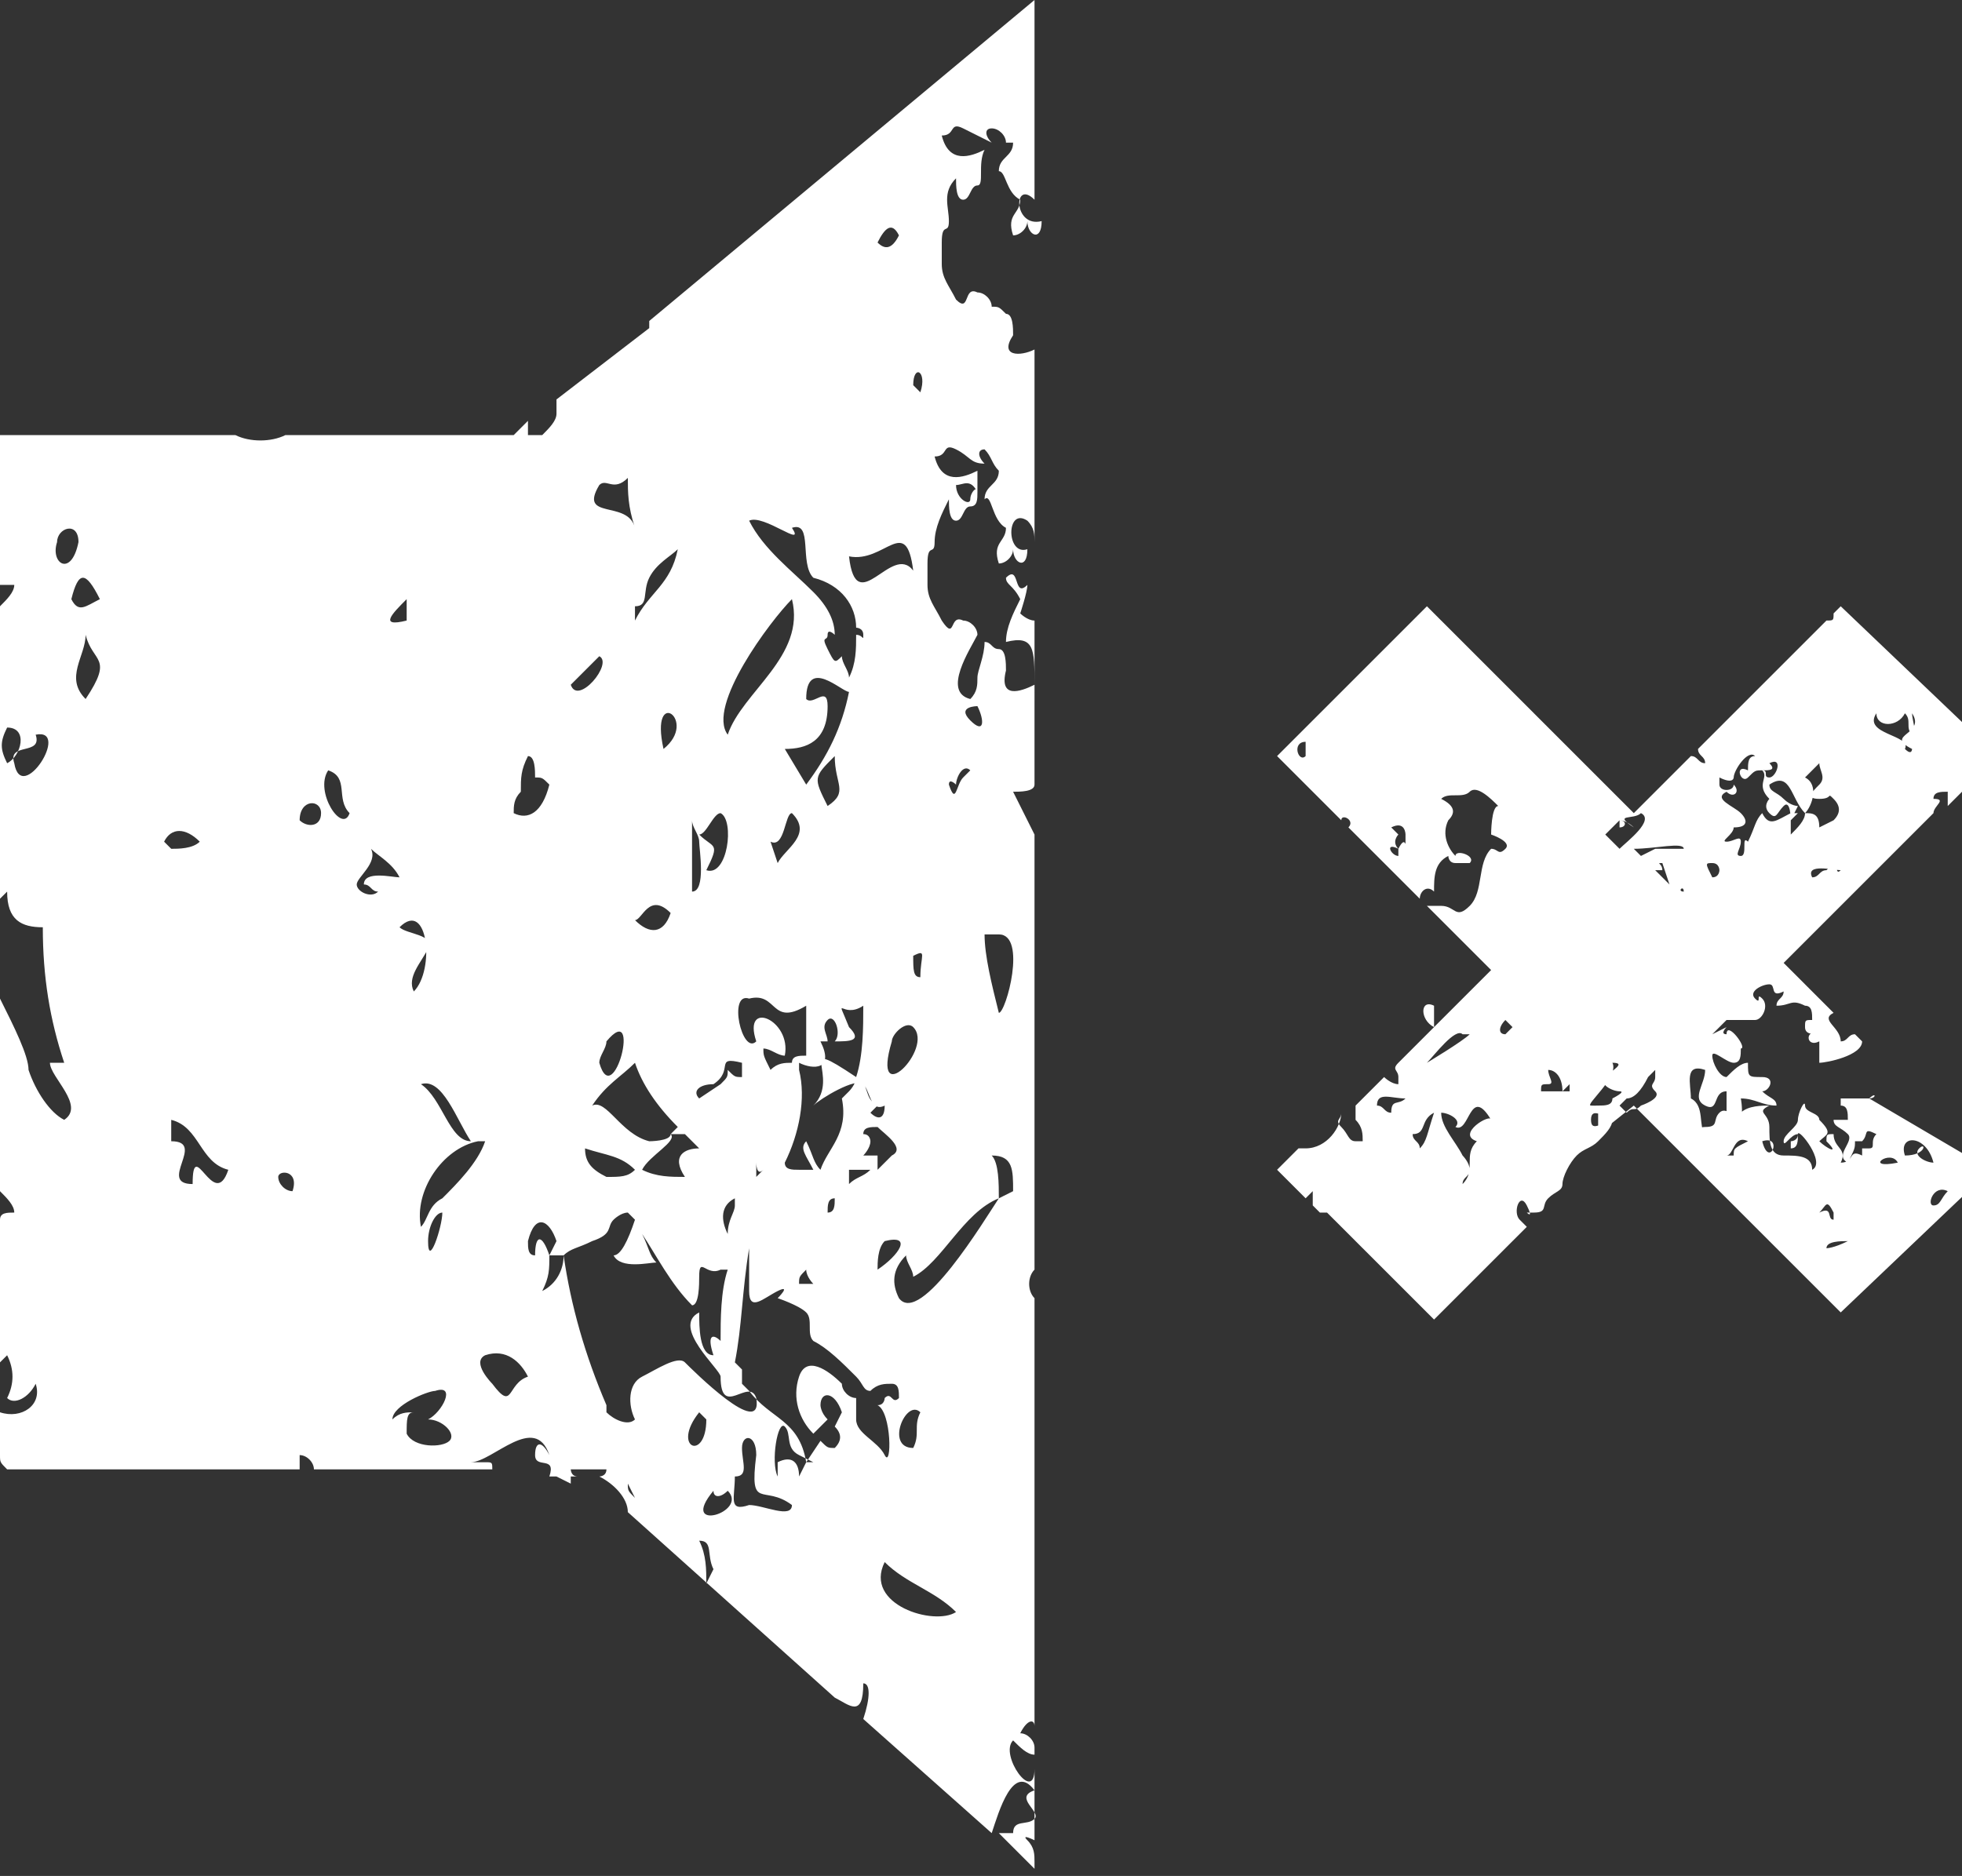 <?xml version="1.0" encoding="utf-8"?>
<!-- Generator: Adobe Illustrator 22.1.0, SVG Export Plug-In . SVG Version: 6.00 Build 0)  -->
<svg version="1.1" id="Layer_1" xmlns="http://www.w3.org/2000/svg" xmlns:xlink="http://www.w3.org/1999/xlink" x="0px" y="0px"
	 viewBox="0 0 27.5 26.3" style="enable-background:new 0 0 27.5 26.3;" xml:space="preserve">
<rect x="0" y="0" width="27.5" height="26.3" fill="#333333" stroke="none"/>
<style type="text/css">
	.st0{fill:#FFFFFF;}
</style>
<title>mute</title>
<path class="st0" d="M26.2,15.4c-0.1,0-0.2,0-0.3,0h-0.1v0.1c0.1,0,0.1,0.1,0.1,0.2h-0.2c0,0.1,0.1,0.1,0.2,0.2s-0.2,0.3,0,0.4
	C26,16.1,26,16.1,26,16l0,0l0,0c0,0,0,0-0.1,0s0.2,0,0.2,0s0,0,0,0l0,0c0.1-0.1,0-0.2,0.2-0.1c-0.1,0.1,0,0.2-0.1,0.2s-0.1,0-0.1,0
	c0,0,0,0.1,0,0.1c-0.2-0.1-0.1,0.1-0.3,0.1c0.1-0.2-0.1-0.2-0.1-0.4c-0.1,0-0.1,0-0.1,0.1c0.2,0.2,0,0.1-0.1,0
	c0.1-0.1,0.2-0.1,0-0.3c0-0.1-0.2-0.1-0.2-0.2s-0.1,0.1-0.1,0.2S25,15.9,25,16s0.1-0.1,0.2-0.1c0,0.1-0.1,0.1-0.1,0.1
	c0,0,0,0.1,0,0.1c0.1,0,0.1-0.1,0.1-0.2s0.4,0.4,0.2,0.5c0-0.2-0.2-0.2-0.4-0.2s-0.2-0.2-0.2-0.4s-0.2-0.2,0-0.3
	c-0.1,0-0.3,0-0.4,0.1s-0.2-0.1-0.3,0s0,0.2-0.2,0.2S24,16,23.9,15.9s0-0.4-0.2-0.5c0-0.2-0.1-0.5,0.2-0.4c0,0.2-0.2,0.4,0,0.5
	s0.1-0.2,0.3-0.2c0,0.1,0,0.2,0,0.3c0,0.1,0,0,0,0.2c0.3,0.1,0.2-0.4,0.2-0.4c0.2,0,0.3,0.1,0.5,0.1c0-0.1-0.1-0.1-0.2-0.2
	c0.1,0,0.2-0.2,0-0.2s-0.2,0-0.2-0.2c-0.1,0-0.2,0.1-0.3,0.2c-0.1,0-0.2-0.2-0.2-0.3s0.2,0.1,0.3,0.1c0.1,0,0.1-0.1,0.1-0.2
	c0,0,0,0,0,0c0.1,0-0.2-0.4-0.2-0.2c-0.1,0,0-0.1,0-0.1s-0.2,0.1-0.2,0.1l0.2-0.2c0.1,0,0.2,0,0.4,0c0.1,0,0.2-0.2,0.1-0.3
	s0,0.1-0.1,0s0.1-0.2,0.2-0.2s0,0.2,0.2,0.1c0,0.1-0.1,0.1-0.1,0.2c0.2,0,0.2-0.1,0.4,0c0.1,0,0.1,0.1,0.1,0.2c-0.1,0-0.1,0-0.1,0.1
	c0,0.1,0.1,0.1,0.2,0.1c-0.2-0.1-0.2,0.2,0,0.1c0,0,0,0.1,0,0.2l0,0c0,0,0,0.1,0,0.1c0.1,0,0.6-0.1,0.6-0.3l0,0l-0.1-0.1
	c-0.1,0-0.1,0.1-0.2,0.1c0-0.2-0.3-0.3-0.1-0.4l0,0l-0.7-0.7l2.1-2.1c0-0.1,0.2-0.2,0-0.2c0-0.1,0.1-0.1,0.2-0.1c0,0.1,0,0.1,0,0.2
	l0.7-0.7l-2.2-2.1l-0.1,0.1c0,0.1,0,0.1-0.1,0.1l-1.8,1.8c0,0.1,0.1,0.1,0.1,0.2c-0.1,0-0.1-0.1-0.2-0.1l-0.8,0.8l-2.9-2.9l-2.1,2.1
	l0.9,0.9c0-0.1,0.2,0,0.1,0.1l1,1c0-0.1,0.1-0.2,0.2-0.1c0-0.2,0-0.4,0.2-0.5c0,0,0,0.1,0.1,0.1c0.1,0,0.2,0,0.2,0
	c0.1-0.1-0.2-0.2-0.2-0.1c-0.1-0.1-0.2-0.3-0.1-0.5c0.1-0.1,0.1-0.2-0.1-0.3c0.1-0.1,0.3,0,0.4-0.1s0.3,0.1,0.4,0.2
	c-0.1,0-0.1,0.4-0.1,0.4s0.3,0.1,0.2,0.2s-0.1,0-0.2,0c-0.2,0.2-0.1,0.6-0.3,0.8s-0.2,0-0.4,0c-0.1,0-0.2,0-0.2,0l0.9,0.9l-1.2,1.2
	l-0.1,0.1c-0.1,0.1,0,0.1,0,0.2c0,0,0,0,0,0.1c-0.1,0-0.2-0.1-0.2-0.1l-0.4,0.4c0,0.1,0,0.1,0,0.2c0.1,0.1,0.1,0.2,0.1,0.3
	c0,0-0.1,0-0.1,0c-0.1,0-0.1-0.1-0.2-0.2c-0.1-0.1,0-0.1,0-0.2l0-0.1v0.1c0,0.2-0.2,0.5-0.5,0.5h-0.1l-0.3,0.3l0.4,0.4
	c0,0,0,0,0.1-0.1c0,0.1,0,0.1,0,0.2l0.1,0.1c0,0,0,0,0.1,0l0,0l1.5,1.5l1.3-1.3l-0.1-0.1c-0.1-0.1,0-0.4,0.1-0.2s0,0.1,0,0.1
	c0,0,0,0,0.1,0c0.2,0,0.1-0.1,0.2-0.2s0.2-0.1,0.2-0.2s0.1-0.3,0.2-0.4s0.2-0.1,0.3-0.2c0.1-0.1,0.2-0.2,0.2-0.3
	c-0.1,0-0.3,0.2-0.3,0s0.2,0,0.2-0.1s-0.1-0.1-0.2-0.1s0.4-0.4,0.3-0.6l0.1-0.1h0c0,0-0.1,0.1-0.1,0.1c0.2,0,0,0.1-0.1,0.2
	s0.1,0.2,0.2,0.2s-0.1,0.1-0.1,0.1l0,0c0,0.1-0.1,0.1-0.2,0.1s0,0,0,0.1c0,0.1,0,0.2,0,0.2v0.1l0.5-0.4l2.9,2.9l2.1-2L26.2,15.4
	C26.3,15.3,26.3,15.4,26.2,15.4z M18.3,10.4c0,0.1,0,0.1,0,0.2C18.2,10.7,18.1,10.4,18.3,10.4z M19.6,12c-0.1,0-0.2-0.2,0-0.1V12z
	 M19.6,11.9c-0.1-0.1,0-0.2,0-0.2s-0.1-0.1-0.1-0.1c0.2-0.1,0.2,0.1,0.2,0.1s0,0,0,0.1S19.7,11.7,19.6,11.9L19.6,11.9z M23.3,12.1
	l0.1,0.3l-0.2-0.2h0.1C23.3,12.1,23.2,12.1,23.3,12.1L23.3,12.1z M26.3,10c0,0.2,0.3,0.2,0.4,0c0.1,0.1,0,0.2,0.1,0.3s0-0.2,0-0.3
	c0.2,0.3-0.4,0.3,0,0.5c0,0,0,0.1-0.1,0C26.8,10.3,26.1,10.3,26.3,10L26.3,10z M25.6,12.2c-0.1,0-0.1,0.1-0.2,0.1
	c-0.1-0.2,0.3-0.1,0.4-0.1C25.7,12.3,25.8,12,25.6,12.2L25.6,12.2z M24.3,10.9c0-0.1,0.2-0.4,0.3-0.3c-0.1,0-0.1,0.1-0.1,0.2
	c-0.2-0.1-0.1,0.2,0,0.1s0.1-0.1,0.2-0.1s0.2,0,0.1-0.1c0.2-0.1,0.1,0.2,0,0.2s0-0.1-0.1-0.1c0.1,0.1-0.1,0.2,0.1,0.4
	c0,0-0.1,0.1,0,0.2c0,0,0,0,0,0c0.1,0.1,0.1,0,0.2-0.1s0.1,0.2,0.1,0.2s0.1-0.2,0.1-0.2s-0.1,0-0.2-0.1s-0.2-0.1-0.2-0.2
	c0.3-0.2,0.3,0.2,0.5,0.4c0.1-0.1,0.2-0.4,0-0.5l0.2-0.2c0,0.1,0.1,0.2,0,0.3s-0.2,0.2,0,0.2s0.1-0.1,0.2,0c0.1,0.1,0.1,0.2,0,0.3
	l-0.2,0.1c0-0.2-0.1-0.2-0.2-0.2c0,0.1-0.1,0.2-0.2,0.3v-0.1c0,0,0-0.1,0-0.1l0.1-0.1h-0.1c-0.2,0.1-0.3,0.2-0.4,0
	c-0.1,0.1-0.1,0.2-0.2,0.4c-0.1-0.1,0,0.2-0.1,0.2s0-0.1,0-0.2s-0.1,0-0.2,0s0.1-0.1,0.1-0.2c0.2,0,0.2-0.1,0.1-0.2
	s-0.4-0.2-0.2-0.3c0.1,0.1,0.2,0,0.1-0.1c0,0.1-0.2,0.1-0.2,0c0-0.1,0-0.1,0-0.1C24.3,11,24.3,10.9,24.3,10.9L24.3,10.9z M24,12.1
	C24,12.1,24,12.1,24,12.1c0.1,0,0.1,0.1,0.1,0.1c0,0,0,0.1-0.1,0.1C23.9,12.1,23.9,12.1,24,12.1z M23.8,12.8L23.8,12.8
	c0-0.1,0-0.2,0-0.2C23.8,12.6,23.8,12.7,23.8,12.8L23.8,12.8z M23.6,12.5L23.6,12.5L23.6,12.5L23.6,12.5
	C23.5,12.5,23.6,12.4,23.6,12.5L23.6,12.5z M23.6,11.9c-0.1,0-0.3,0-0.4,0L23,12l-0.1-0.1C23.2,11.9,23.6,11.8,23.6,11.9L23.6,11.9z
	 M22.7,11.5c0,0,0,0.1,0,0.1C22.8,11.6,22.8,11.5,22.7,11.5c0.1,0,0.2,0.1,0.2,0.1c-0.3-0.2,0-0.1,0.1-0.2c0.2,0.1-0.2,0.4-0.3,0.5
	l0,0l-0.2-0.2L22.7,11.5z M20.1,14.1c0,0.1,0,0.2,0,0.3C19.9,14.3,19.9,14,20.1,14.1L20.1,14.1z M19.5,15.6c-0.1,0-0.1-0.1-0.2-0.1
	c0-0.2,0.2-0.1,0.4-0.1C19.6,15.5,19.5,15.4,19.5,15.6L19.5,15.6z M19.9,16.1c0-0.1-0.1-0.1-0.1-0.2c0.2,0,0.1-0.2,0.3-0.3
	C20,15.9,20,16,19.9,16.1L19.9,16.1z M20,14.9c0.1-0.1,0.4-0.5,0.5-0.4h0.1C20.5,14.6,20,14.9,20,14.9z M20.7,16
	c-0.2,0.2,0,0.4-0.2,0.6c0-0.1,0.1-0.1,0.1-0.2s-0.1-0.2-0.1-0.2c-0.1-0.2-0.3-0.4-0.3-0.6c0.1,0,0.3,0.1,0.2,0.2
	c0.2,0.1,0.2-0.6,0.5-0.1C20.9,15.6,20.4,15.9,20.7,16L20.7,16z M21.1,14.5c-0.1,0-0.1-0.1,0-0.2l0.1,0.1L21.1,14.5z M22,15.3
	c-0.1,0-0.3,0-0.4,0c0-0.1,0-0.1,0.1-0.1s0-0.1,0-0.2c0.1,0,0.2,0.1,0.2,0.3l0.1-0.1h0l0,0C22,15.2,22,15.2,22,15.3z M23,15.5
	c-0.1,0.1-0.1,0-0.2,0.1c0,0-0.1-0.1-0.1-0.1l0.1-0.1c0.1,0,0.2-0.1,0.3-0.3l0.1-0.1c0,0,0,0,0,0.1s-0.1,0.1,0,0.2S23,15.5,23,15.5
	L23,15.5z M24.3,16.2c0,0-0.1,0-0.1,0c0.1,0,0.1-0.3,0.3-0.2C24.3,16.1,24.3,16.1,24.3,16.2L24.3,16.2z M24.7,16
	C25,15.9,24.8,16.4,24.7,16z M25.5,17c0.1-0.1,0.1-0.2,0.2,0c0,0,0,0,0,0.1C25.6,17.1,25.7,16.9,25.5,17C25.6,17,25.5,17,25.5,17
	L25.5,17z M25.6,17.5c0-0.1,0.2-0.1,0.3-0.1C25.7,17.5,25.6,17.5,25.6,17.5L25.6,17.5z M27.3,16.7c-0.1,0.1-0.1,0.2-0.2,0.2
	S27.1,16.6,27.3,16.7L27.3,16.7z M27.1,16.3c-0.1,0-0.3-0.1-0.2-0.2s0.1,0.1-0.2,0.1C26.6,15.9,27,15.9,27.1,16.3L27.1,16.3z
	 M26.6,16.3C26.1,16.4,26.5,16.1,26.6,16.3z"/>
<path class="st0" d="M14.5,2.8C14.5,2.8,14.5,2.8,14.5,2.8V0L9.1,4.5v0.1H9.1L7.8,5.6c0,0.1,0,0.1,0,0.2c0,0.1-0.1,0.2-0.2,0.3H7.4
	c0,0,0-0.1,0-0.2L7.2,6.1H4c-0.2,0.1-0.5,0.1-0.7,0H0v2.1h0.2c0,0.1-0.1,0.2-0.2,0.3v4.1c0,0,0,0,0.1-0.1c0,0.4,0.2,0.5,0.5,0.5
	c0,0.7,0.1,1.3,0.3,1.9c-0.1,0-0.1,0-0.2,0c0,0.2,0.5,0.6,0.2,0.8c-0.2-0.1-0.4-0.4-0.5-0.7C0.4,14.8,0.2,14.4,0,14v2.7
	c0.1,0.1,0.2,0.2,0.2,0.3C0.1,17,0,17,0,17.1v2L0.1,19c0.1,0.2,0.1,0.4,0,0.6c0.1,0.1,0.3,0,0.4-0.2c0.1,0.3-0.2,0.5-0.5,0.4v0.6
	c0,0.1,0,0.1,0.1,0.2h4.1c0-0.1,0-0.1,0-0.2c0.1,0,0.2,0.1,0.2,0.2h1.2c0,0,0.1,0,0.2,0h0.1h1c0-0.1,0-0.1-0.1-0.1H6.6
	c0.3,0,0.9-0.7,1.1-0.1c-0.1-0.2-0.2-0.2-0.2,0s0.3,0,0.2,0.3h0.1L8,20.8v-0.1c0,0,0.1,0,0.1,0c-0.1,0-0.1-0.1-0.1-0.1h0.5
	c0,0.1-0.1,0.1-0.1,0.1c0.2,0.1,0.4,0.3,0.4,0.5l2.9,2.6l0,0c0.2,0.1,0.4,0.3,0.4-0.2c0.1,0,0.1,0.2,0,0.5l1.8,1.6
	c0.1-0.3,0.3-1,0.6-0.6c-0.3,0.1,0.1,0.3,0,0.4s-0.3,0-0.3,0.2H14l0.5,0.5v-0.1c0-0.1,0-0.2-0.1-0.3s0.1,0,0.1,0v-1l0,0
	c0,0.5-0.5-0.2-0.3-0.4c0.1,0.1,0.2,0.2,0.3,0.2v-0.1c0-0.1-0.1-0.2-0.2-0.2c0.1-0.2,0.2-0.2,0.2-0.1v-6c-0.1-0.1-0.1-0.3,0-0.4
	c0,0,0-0.1,0-0.1v-4.5v-1.5c-0.1-0.2-0.2-0.4-0.3-0.6c0.1,0,0.3,0,0.3-0.1V8.7c-0.1,0-0.2-0.1-0.2-0.1s0.1-0.3,0.1-0.4
	c-0.2,0.2-0.1-0.3-0.3-0.1c0,0.1,0.1,0.1,0.2,0.3c-0.1,0.2-0.2,0.4-0.2,0.6c0.4-0.1,0.4,0.1,0.4,0.6c-0.2,0.1-0.5,0.2-0.4-0.2
	c0-0.1,0-0.3-0.1-0.3c-0.1,0-0.1-0.1-0.2-0.1c0,0.2-0.1,0.4-0.1,0.5c0,0.1,0,0.2-0.1,0.3c-0.4-0.1,0-0.7,0.1-0.9
	c0-0.1-0.1-0.2-0.2-0.2c-0.2-0.1-0.1,0.3-0.3,0c-0.1-0.2-0.2-0.3-0.2-0.5c0-0.1,0-0.2,0-0.3c0-0.3,0.1-0.1,0.1-0.3S13.2,7.2,13.3,7
	c0,0.1,0,0.3,0.1,0.3s0.1-0.2,0.2-0.2s0.1-0.1,0.1-0.2s-0.1,0-0.1,0.1s-0.2,0-0.2-0.2c0.1,0,0.2-0.1,0.3,0.1c0-0.1,0-0.2,0-0.3
	c-0.2,0.1-0.5,0.2-0.6-0.2c0.2,0,0.1-0.2,0.3-0.1s0.2,0.2,0.4,0.2c-0.1-0.1-0.1-0.2,0-0.2c0.1,0.1,0.1,0.2,0.2,0.3H14
	c0,0.2-0.2,0.2-0.2,0.4c0.1-0.1,0.1,0.3,0.3,0.4c0,0.2-0.2,0.2-0.1,0.5c0.1,0,0.2-0.1,0.2-0.2c0,0.2,0.2,0.3,0.2,0
	c-0.3,0.1-0.3-0.6,0-0.4c0.1,0.1,0.1,0.2,0.1,0.3V4.9c-0.2,0.1-0.5,0.1-0.3-0.2c0-0.1,0-0.3-0.1-0.3c-0.1-0.1-0.1-0.1-0.2-0.1
	c0-0.1-0.1-0.2-0.2-0.2c-0.2-0.1-0.1,0.3-0.3,0.1c-0.1-0.2-0.2-0.3-0.2-0.5c0-0.1,0-0.2,0-0.3c0-0.3,0.1-0.1,0.1-0.3
	s-0.1-0.4,0.1-0.6c0,0.1,0,0.3,0.1,0.3s0.1-0.2,0.2-0.2s0-0.3,0.1-0.5c-0.2,0.1-0.5,0.2-0.6-0.2c0.2,0,0.1-0.2,0.3-0.1l0.4,0.2
	c-0.1-0.1-0.1-0.2,0-0.2C14,1.8,14.1,1.9,14.1,2h0.1c0,0.2-0.2,0.2-0.2,0.4c0.1,0,0.1,0.3,0.3,0.4c0,0.2-0.2,0.2-0.1,0.5
	c0.1,0,0.2-0.1,0.2-0.2c0,0.2,0.2,0.3,0.2,0C14.2,3.2,14.2,2.5,14.5,2.8z M2.8,11.8c-0.1,0.1-0.3,0.1-0.4,0.1c0,0,0,0-0.1-0.1
	C2.4,11.6,2.6,11.6,2.8,11.8C2.7,11.7,2.7,11.7,2.8,11.8L2.8,11.8z M1.2,9.8c-0.3-0.3,0-0.6,0-0.9C1.3,9.3,1.6,9.2,1.2,9.8L1.2,9.8z
	 M1.4,8.4C1.2,8.5,1.1,8.6,1,8.4C1.1,8,1.2,8,1.4,8.4L1.4,8.4z M0.8,7.6c0-0.2,0.3-0.3,0.3,0C1,8.1,0.7,7.9,0.8,7.6z M0.1,10.2
	c0.3,0,0.2,0.4,0,0.5C0,10.5,0,10.4,0.1,10.2z M0.2,10.7c-0.1-0.3,0.4-0.1,0.3-0.4C1,10.2,0.3,11.3,0.2,10.7z M2.7,16.6
	c-0.5,0,0.2-0.6-0.3-0.6c0-0.1,0-0.2,0-0.3c0.4,0.1,0.4,0.6,0.8,0.7C3,17,2.7,15.9,2.7,16.6z M12.9,5.5l-0.1-0.1
	C12.8,5.1,13,5.2,12.9,5.5z M12.8,13.4c0.2-0.1,0.1,0,0.1,0.3C12.8,13.7,12.8,13.6,12.8,13.4L12.8,13.4z M12.5,14.6
	c0-0.1,0.2-0.3,0.3-0.2C13.1,14.7,12.2,15.6,12.5,14.6z M12.1,16.2c0,0,0.1-0.1,0.1-0.2c0,0,0-0.1-0.1-0.1c0-0.1,0.1-0.1,0.2-0.1
	c0.1,0.1,0.4,0.3,0.2,0.4l-0.2,0.2c0-0.1,0-0.1,0-0.2L12.1,16.2z M11.5,16.4c-0.1-0.1-0.1-0.2-0.2-0.4c-0.1,0.1,0,0.2,0.1,0.4
	c-0.1,0-0.1,0-0.2,0c-0.1,0-0.2,0-0.2-0.1c0.2-0.4,0.3-0.9,0.2-1.3l0,0c0,0,0,0,0-0.1c0.2,0.1,0.5,0.1,0.3-0.3h0.1
	c0-0.1-0.1-0.2,0-0.3s0.2,0.2,0.1,0.3c0.2,0,0.4,0,0.2-0.2c-0.2-0.5-0.1-0.1,0.2-0.3c0,0.3,0,0.7-0.1,1c-0.9-0.6-0.2,0-0.6,0.4
	c0.1-0.1,0.6-0.4,0.7-0.3s0.1,0.4,0.3,0.3c0,0.2-0.1,0.2-0.2,0.1l0.1-0.1c-0.2-0.1-0.1-0.3-0.3-0.4c0,0.1-0.1,0.2-0.1,0.2
	c0,0-0.1,0.1-0.1,0.1l0,0C11.9,15.9,11.6,16.1,11.5,16.4z M11.9,16.4L11.9,16.4L11.9,16.4L11.9,16.4L11.9,16.4z M11.6,17
	C11.6,17,11.6,17,11.6,17c0-0.1,0-0.2,0.1-0.2C11.7,16.9,11.7,17,11.6,17L11.6,17z M11.4,18c-0.1,0-0.1,0-0.2,0c0-0.1,0-0.1,0.1-0.2
	C11.3,17.9,11.4,18,11.4,18L11.4,18z M10.7,14.7c0.1,0,0.2,0.1,0.3,0.1c0.1-0.5-0.6-0.8-0.4-0.2c-0.2,0.2-0.4-0.7-0.1-0.6
	c0.4-0.1,0.3,0.4,0.8,0.1c0,0.2,0,0.4,0,0.7c-0.1,0-0.2,0-0.2,0.1c-0.1,0-0.2,0-0.3,0.1C10.7,14.8,10.7,14.8,10.7,14.7L10.7,14.7z
	 M10.7,16.4c0,0-0.1,0.1-0.1,0.1c0-0.1,0-0.1,0-0.2C10.6,16.3,10.6,16.5,10.7,16.4L10.7,16.4z M10.3,16.9c0,0.1-0.1,0.2-0.1,0.4
	c-0.1-0.2-0.1-0.4,0.1-0.5l0,0C10.3,16.8,10.3,16.9,10.3,16.9L10.3,16.9z M11.3,9.8c0-0.6,0.5-0.1,0.6-0.1c-0.1,0.5-0.3,0.9-0.6,1.3
	L11,10.5c0.3,0,0.6-0.1,0.6-0.6C11.6,9.6,11.4,9.9,11.3,9.8L11.3,9.8z M11.6,11.3c-0.2-0.4-0.2-0.4,0.1-0.7
	C11.7,11,11.9,11.1,11.6,11.3L11.6,11.3z M11.1,11.4c0.3,0.3-0.1,0.5-0.2,0.7l-0.1-0.3C11,11.9,11,11.4,11.1,11.4L11.1,11.4z
	 M12,16.1v0.1l0,0C12,16.2,12,16.2,12,16.1z M11.9,16.4c0.1,0,0.2,0,0.3,0c-0.1,0.1-0.2,0.1-0.3,0.2C11.9,16.5,11.9,16.5,11.9,16.4
	L11.9,16.4z M12.4,17.4c0.4-0.1,0.2,0.2-0.1,0.4C12.3,17.7,12.3,17.5,12.4,17.4L12.4,17.4z M12.6,3.3c-0.1,0.2-0.2,0.2-0.3,0.1
	C12.4,3.2,12.5,3.1,12.6,3.3z M12.8,8c-0.3-0.4-0.8,0.7-0.9-0.2C12.4,7.9,12.7,7.2,12.8,8z M11.1,7.4c0.3-0.1,0.1,0.5,0.3,0.7
	C11.8,8.2,12,8.5,12,8.8c0,0,0.1,0,0.1,0.1s0,0-0.1,0c0,0.2,0,0.4-0.1,0.6c0-0.1-0.1-0.2-0.1-0.3c-0.1,0.1-0.1,0.1-0.2-0.1
	s0-0.1,0-0.2s0.1,0,0.1,0c0-0.2-0.1-0.4-0.3-0.6c-0.3-0.3-0.7-0.6-0.9-1C10.7,7.2,11.3,7.7,11.1,7.4L11.1,7.4z M11.1,8.4
	c0.2,0.8-0.7,1.3-0.9,1.9C9.9,9.9,10.8,8.7,11.1,8.4L11.1,8.4z M10.1,11.4c0.2,0.1,0.1,0.9-0.2,0.8c0.2-0.4,0.1-0.3-0.1-0.5
	C9.9,11.7,10,11.4,10.1,11.4L10.1,11.4z M10,15.2c0.3-0.2,0-0.4,0.4-0.3c0,0.1,0,0.1,0,0.2c-0.1,0-0.1,0-0.2-0.1
	c0,0.1,0,0.1-0.1,0.2l-0.3,0.2C9.7,15.3,9.8,15.2,10,15.2L10,15.2z M9.7,11.5c0,0.1,0.1,0.2,0.1,0.3c0,0.1,0.1,0.7-0.1,0.7
	c0-0.1,0-0.1,0-0.2L9.7,11.5z M9.8,16.1c-0.2,0-0.4,0.1-0.2,0.4c-0.2,0-0.4,0-0.6-0.1c0.1-0.2,0.5-0.4,0.4-0.5h0.2L9.8,16.1z
	 M8.3,15.5c0.2-0.3,0.4-0.4,0.6-0.6c0.1,0.3,0.3,0.6,0.6,0.9c0,0-0.1,0.1-0.1,0.1l0,0C9.4,16,9.1,16,9.1,16l0,0
	C8.7,15.9,8.5,15.4,8.3,15.5L8.3,15.5z M8.9,16.4L8.9,16.4c-0.1,0.1-0.2,0.1-0.4,0.1c-0.2-0.1-0.3-0.2-0.3-0.4
	C8.5,16.2,8.7,16.2,8.9,16.4L8.9,16.4z M8.4,14.9c0-0.1,0.1-0.2,0.1-0.3C9,14,8.6,15.6,8.4,14.9L8.4,14.9z M9.4,12.8
	c-0.1,0.3-0.3,0.3-0.5,0.1C9,12.9,9.1,12.5,9.4,12.8L9.4,12.8z M9.3,10.5C9.1,9.6,9.8,10.1,9.3,10.5z M9.1,8.1
	c0.1-0.2,0.3-0.3,0.4-0.4c-0.1,0.5-0.4,0.6-0.6,1c0-0.1,0-0.1,0-0.2C9.1,8.5,9,8.3,9.1,8.1z M8.4,6.8c0.1-0.1,0.2,0.1,0.4-0.1
	c0,0.2,0,0.4,0.1,0.7C8.8,7,8.1,7.3,8.4,6.8z M8.4,9.2c0.2,0.1-0.3,0.7-0.4,0.4L8.4,9.2z M7.3,11.1c0-0.2,0-0.3,0.1-0.5
	c0.1,0,0.1,0.2,0.1,0.3c0.1,0,0.1,0,0.2,0.1L7.7,11c-0.1,0.4-0.3,0.5-0.5,0.4C7.2,11.3,7.2,11.2,7.3,11.1z M6.6,16
	c-0.3,0-0.4-0.6-0.7-0.8C6.2,15.1,6.4,15.7,6.6,16z M5.8,13.9c-0.1-0.2,0.1-0.4,0.2-0.6S5.7,13.1,5.6,13C6,12.6,6.1,13.6,5.8,13.9z
	 M5.7,8.4v0.3C5.3,8.8,5.5,8.6,5.7,8.4z M4.1,16.7c-0.1,0-0.2-0.1-0.2-0.2S4.2,16.4,4.1,16.7z M4.2,11.5c0-0.3,0.3-0.3,0.3-0.1
	S4.3,11.6,4.2,11.5z M4.6,10.8c0.3,0.1,0.1,0.4,0.3,0.6C4.8,11.7,4.4,11.1,4.6,10.8z M5.3,12.5c-0.1,0.1-0.3,0-0.3-0.1
	s0.3-0.3,0.2-0.5c0.1,0.1,0.3,0.2,0.4,0.4c-0.1,0-0.5-0.1-0.5,0.1C5.2,12.4,5.2,12.5,5.3,12.5z M5.7,20.1c0-0.2,0-0.3,0.1-0.3
	c-0.1,0-0.2,0-0.3,0.1c0-0.2,0.5-0.4,0.6-0.4c0.3-0.1,0.1,0.3-0.1,0.4l0,0c0.2,0,0.4,0.2,0.3,0.3S5.8,20.3,5.7,20.1z M6,17.4
	C6,17.2,6.1,17,6.2,17C6.2,17.2,6,17.8,6,17.4z M6.2,16.8C6,16.9,6,17.1,5.9,17.2c-0.1-0.5,0.3-1.1,0.8-1.2c0,0,0.1,0,0.1,0
	C6.7,16.3,6.4,16.6,6.2,16.8L6.2,16.8z M6.9,19.4c0,0-0.3-0.3-0.1-0.4c0.3-0.1,0.5,0.1,0.6,0.3C7.1,19.4,7.2,19.8,6.9,19.4L6.9,19.4
	z M7.5,17.6c-0.1,0-0.1-0.1-0.1-0.2c0.1-0.4,0.3-0.3,0.4,0l-0.1,0.2C7.6,17.3,7.5,17.3,7.5,17.6L7.5,17.6z M7.6,18.1
	c0.1-0.2,0.1-0.3,0.1-0.5l0.2,0C7.9,17.8,7.8,18,7.6,18.1L7.6,18.1z M8.8,20.8L8.9,21C8.8,20.9,8.8,20.9,8.8,20.8L8.8,20.8z M9,19.3
	c-0.2,0.1-0.2,0.4-0.1,0.6c-0.1,0.1-0.3,0-0.4-0.1c0,0,0-0.1,0-0.1C8.2,19,8,18.3,7.9,17.6c0.1-0.1,0.2-0.1,0.4-0.2
	c0.3-0.1,0.2-0.2,0.3-0.3c0,0,0.1-0.1,0.2-0.1l0.1,0.1c-0.1,0.3-0.2,0.5-0.3,0.5c0.1,0.2,0.5,0.1,0.6,0.1c-0.1-0.1-0.1-0.2-0.2-0.4
	c0.2,0.3,0.4,0.7,0.7,1c0.1,0,0.1-0.3,0.1-0.4c0-0.3,0.1,0,0.3-0.1h0.1c-0.1,0.3-0.1,0.7-0.1,1c-0.1-0.1-0.2-0.1-0.1,0.2
	c-0.2,0-0.2-0.4-0.2-0.6c-0.4,0.2,0.3,0.8,0.3,0.9c0,0.6,0.4,0,0.5,0.3c0.1,0.6-0.9-0.4-1-0.5S9.2,19.2,9,19.3z M9.8,19.8
	c0,0,0.1,0.1,0.1,0.1C9.9,20.5,9.4,20.3,9.8,19.8L9.8,19.8z M9.9,22.2c0-0.2,0-0.4-0.1-0.6c0.2,0,0.1,0.2,0.2,0.4L9.9,22.2z
	 M10,20.9c0,0.1,0.1,0.1,0.2,0C10.5,21.2,9.5,21.5,10,20.9L10,20.9z M10.5,21.1c-0.3,0.1-0.2-0.1-0.2-0.4c0.2,0,0.1-0.2,0.1-0.4
	s0.2-0.2,0.2,0.1c-0.1,0.8,0.1,0.4,0.5,0.7C11.1,21.3,10.7,21.1,10.5,21.1L10.5,21.1z M12,19.9c0-0.1,0-0.2,0-0.3
	c-0.1,0-0.2-0.1-0.2-0.2c-0.2-0.2-0.5-0.4-0.6-0.1c-0.1,0.3,0,0.6,0.2,0.8l0.2-0.2c-0.1-0.1-0.1-0.2-0.1-0.2c0-0.2,0.2-0.2,0.3,0.1
	l-0.1,0.2c0.1,0.1,0.1,0.2,0,0.3c-0.1,0-0.1,0-0.2-0.1l-0.2,0.3c0,0,0.1,0.1,0.1,0.1c0,0-0.1-0.1-0.1-0.1l-0.1,0.2
	c0-0.2-0.1-0.3-0.3-0.2c0,0.1,0,0.2,0,0.2c0,0,0,0,0,0c-0.1-0.2,0-0.8,0.1-0.7s0,0.3,0.2,0.4l0.2,0.1l0,0c0,0-0.1,0-0.1,0
	c-0.1-0.6-0.5-0.6-0.8-1l0,0l-0.1-0.1c0,0,0,0,0-0.1l0,0c0,0,0-0.1,0-0.1l-0.1-0.1c0.1-0.5,0.1-1,0.2-1.6c0,0.2,0,0.4,0,0.6
	c0,0.3,0.2,0.1,0.4,0s0,0.1,0,0.1s0.3,0.1,0.4,0.2s0,0.3,0.1,0.4c0.2,0.1,0.4,0.3,0.6,0.5l0,0c0.1,0.1,0.1,0.2,0.2,0.2
	c0.1-0.1,0.2-0.1,0.3-0.1c0.1,0,0.1,0.1,0.1,0.2c-0.1,0.1-0.1-0.1-0.2,0c0,0,0,0.1-0.1,0.1c0.2,0.1,0.2,0.9,0.1,0.7S12,20.1,12,19.9
	z M12.4,21.9c0.3,0.3,0.7,0.4,1,0.7C13.1,22.8,12.1,22.5,12.4,21.9L12.4,21.9z M12.8,20.3c-0.4,0-0.1-0.7,0.1-0.5
	C12.8,20,12.9,20.1,12.8,20.3L12.8,20.3z M14,16.8c0-0.2,0-0.5-0.1-0.6c0.3,0,0.3,0.2,0.3,0.5L14,16.8z M14,13.1
	c0.4,0,0.1,1.1,0,1.1c-0.1-0.4-0.2-0.8-0.2-1.1L14,13.1z M13.7,9.9c0.1,0.2,0.1,0.4-0.1,0.2S13.7,9.9,13.7,9.9L13.7,9.9z M13.4,11
	c0-0.1,0.1-0.3,0.2-0.2l-0.1,0.1c-0.1,0.1-0.1,0.4-0.2,0.1C13.3,10.9,13.4,11,13.4,11z M14,16.8c-0.2,0.3-1.1,1.8-1.4,1.4
	c-0.1-0.2-0.1-0.4,0.1-0.6c0,0.1,0.1,0.2,0.1,0.3C13.2,17.7,13.5,17,14,16.8z"/>
</svg>
